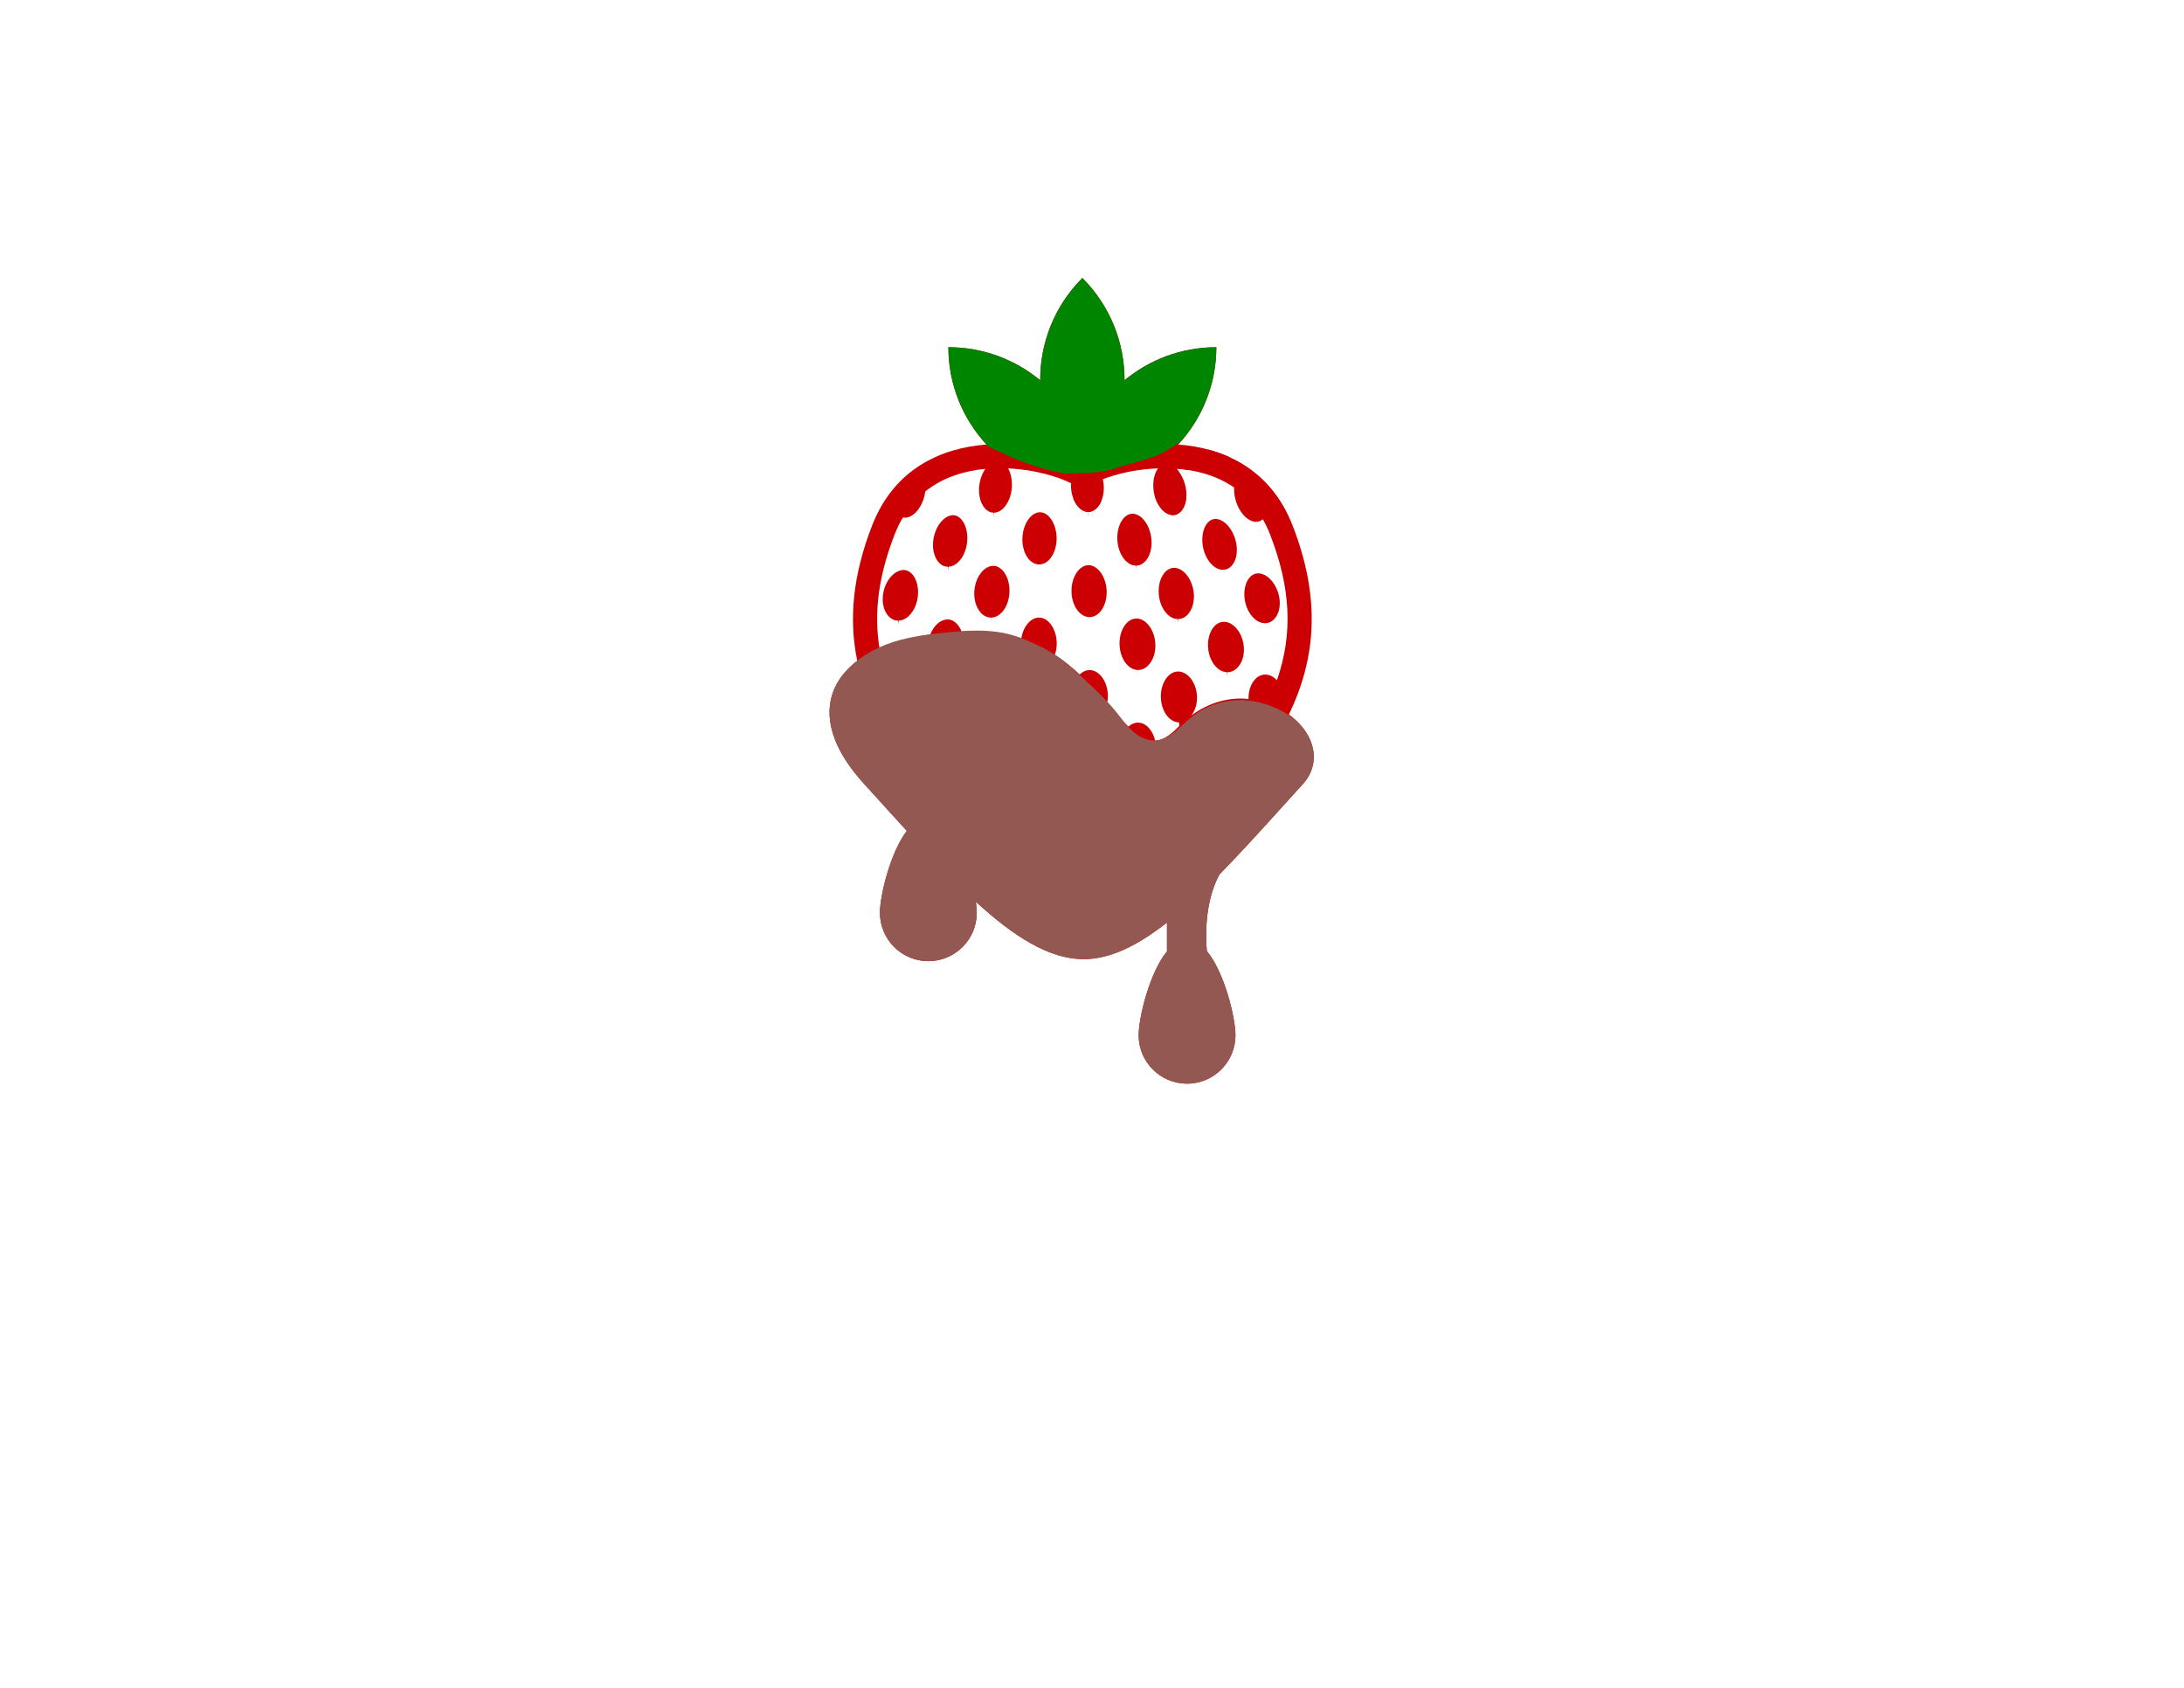 <?xml version="1.0" encoding="utf-8"?>
<!-- Generator: Adobe Illustrator 16.0.0, SVG Export Plug-In . SVG Version: 6.00 Build 0)  -->
<!DOCTYPE svg PUBLIC "-//W3C//DTD SVG 1.1//EN" "http://www.w3.org/Graphics/SVG/1.1/DTD/svg11.dtd">
<svg version="1.1" xmlns="http://www.w3.org/2000/svg" xmlns:xlink="http://www.w3.org/1999/xlink" x="0px" y="0px" width="792px"
	 height="612px" viewBox="0 0 792 612" enable-background="new 0 0 792 612" xml:space="preserve">
<g id="Layer_2">
	<path fill="#CC0003" d="M394.789,204.928c-1.578,0-2.747,0.858-3.458,1.582c-1.745,1.768-2.779,4.675-2.77,7.782
		c0.009,5.185,2.931,9.434,6.515,9.466l0.035,1.446l0.003-1.446c1.306,0,2.559-0.579,3.619-1.671
		c1.688-1.749,2.657-4.586,2.595-7.596C401.221,209.352,398.227,204.972,394.789,204.928z"/>
	<path fill="#CC0003" d="M327.601,206.649c-3.824,0.243-7.115,4.711-7.466,9.768c-0.193,2.805,0.563,5.355,2.078,6.998
		c0.984,1.069,2.196,1.634,3.505,1.634v1.423h0.003l0.196-1.429c3.599-0.167,6.74-4.503,6.995-9.659
		c0.144-2.946-0.679-5.672-2.202-7.289C330.092,207.437,329.045,206.649,327.601,206.649z"/>
	<path fill="#CC0003" d="M411.836,205.086l0.129,1.435c0.002,0,0.002,0,0.002,0v-1.432c1.553,0,2.681-0.855,3.354-1.57
		c1.581-1.689,2.431-4.477,2.27-7.451c-0.286-5.176-3.376-9.662-6.752-9.8c-0.003,0-0.009,0-0.011,0
		c-1.523,0-2.549,0.771-3.169,1.417c-1.636,1.701-2.563,4.585-2.479,7.721C405.326,200.633,408.313,204.978,411.836,205.086z"/>
	<path fill="#CC0003" d="M377.116,185.74c-3.35,0.036-6.249,4.434-6.362,9.602c-0.067,3.077,0.898,5.961,2.594,7.718
		c0.711,0.734,1.892,1.61,3.469,1.61v1.449l0.029-1.449c3.499-0.021,6.339-4.275,6.324-9.481
		C383.15,190.068,380.38,185.74,377.116,185.74z"/>
	<path fill="#CC0003" d="M412.225,224.258c-0.003,0-0.003,0-0.006,0c-1.688,0-2.875,0.873-3.592,1.604
		c-1.689,1.728-2.68,4.568-2.645,7.592c0.063,5.175,3.051,9.426,6.657,9.479l0.076,1.443v-1.441c1.354,0,2.638-0.594,3.721-1.712
		c1.664-1.719,2.615-4.482,2.549-7.394C418.871,228.726,415.773,224.343,412.225,224.258z"/>
	<path fill="#CC0003" d="M345.549,186.792c-3.627,0.208-6.819,4.735-7.182,9.891c-0.213,2.901,0.565,5.616,2.084,7.268
		c0.931,1.018,2.076,1.554,3.303,1.554v1.423h0.003l0.182-1.429c3.537-0.146,6.597-4.523,6.831-9.759
		c0.134-3.086-0.72-5.917-2.287-7.572C347.886,187.544,346.896,186.792,345.549,186.792z"/>
	<path fill="#CC0003" d="M360.145,205.167c-3.583,0.097-6.667,4.518-6.846,9.651c-0.096,2.948,0.826,5.736,2.469,7.455
		c1.042,1.089,2.284,1.666,3.598,1.666l-0.003,1.438l0,0l0.085-1.44c3.578-0.068,6.549-4.354,6.628-9.551
		c0.047-3.08-0.931-5.953-2.618-7.684C362.777,206.002,361.645,205.167,360.145,205.167z"/>
	<path fill="#CC0003" d="M475.033,268.107c-1.553-3.511-4.271-6.594-7.631-9.053c9.94-20.578,11.58-42.28,1.295-68.62
		c-7.99-20.461-25.021-28.076-41.668-29.268c0.084,0.006,0.172,0.003,0.258,0.009c8.552-9.285,13.801-21.649,13.801-35.273
		c-12.654,0-24.251,4.5-33.29,11.981c0.041-13.422-5.054-26.855-15.293-37.094c-10.239,10.242-15.331,23.675-15.292,37.097
		c-9.042-7.484-20.642-11.987-33.294-11.987c0,13.627,5.25,25.989,13.803,35.273c0.084-0.006,0.17-0.003,0.251-0.009
		c-16.651,1.195-33.677,8.807-41.662,29.268c-7.13,18.245-8.535,34.263-5.432,49.226c-3.756,2.825-6.567,6.148-8.251,9.958
		c-3.101,7.015-3.745,18.725,10.772,34.661c2.445,2.682,4.857,5.35,7.25,7.99c2.767,3.057,5.487,6.055,8.181,9.003
		c-5.979,7.875-9.738,23.498-9.738,29.692c0,9.681,7.876,17.551,17.559,17.551s17.559-7.87,17.559-17.551
		c0-1.068-0.123-2.441-0.337-3.987c13.718,12.56,26.595,20.811,39.071,20.811c9.764,0,19.776-5.063,30.24-13.275v10.464
		c-6.292,7.616-10.273,24.024-10.273,30.404c0,9.683,7.873,17.556,17.553,17.556c9.685,0,17.557-7.873,17.557-17.556
		c0-6.406-4.021-22.938-10.361-30.512c-0.316-3.104-1.307-17.06,4.562-27.813c7.408-7.555,15.07-16.004,23.062-24.834
		c2.375-2.624,4.77-5.274,7.196-7.938C476.623,279.716,477.557,273.82,475.033,268.107z M463.061,246.633
		c-1.149-1.203-2.545-1.982-4.041-2.049c-0.003,0-0.015,0-0.018,0c-1.505,0-2.729,0.553-3.748,1.602
		c-1.616,1.645-2.522,4.236-2.498,7.1c0,0.056,0.012,0.106,0.017,0.161c-0.939-0.102-1.89-0.17-2.839-0.17
		c-4.717,0-11.276,1.233-17.905,6.158c1.313-1.71,2.078-4.014,2.052-6.541c-0.044-5.001-3.118-9.317-6.723-9.417c0,0,0,0-0.003,0
		c-1.427,0-2.677,0.571-3.736,1.652c-1.678,1.704-2.67,4.482-2.652,7.434c0.029,5.124,2.989,9.329,6.601,9.373l0.059,1.332
		c-0.114,0.118-0.234,0.205-0.348,0.328c-3.066,3.212-5.808,4.816-8.375,4.995c-0.82-3.724-3.31-6.55-6.217-6.583
		c-1.287,0-2.482,0.545-3.495,1.453c-2.192-2.125-4.469-4.702-6.885-7.463c-0.276-0.313-0.563-0.647-0.85-0.966
		c0.186-0.861,0.311-1.745,0.309-2.658c-0.021-5.075-3.043-9.387-6.605-9.414c-1.309,0-2.553,0.568-3.616,1.599
		c-2.723-2.539-5.716-4.972-9.007-7.147c0.425-1.242,0.679-2.615,0.676-4.085c-0.006-5.095-2.951-9.398-6.435-9.398
		c-3.063,0.018-5.719,3.288-6.404,7.496c-4.746-1.582-10.008-2.524-15.901-2.524c-1.971,0-3.886,0.05-5.769,0.128
		c-0.43-1.106-0.998-2.099-1.73-2.854c-0.7-0.72-1.868-1.581-3.435-1.581c-2.649,0.091-4.989,2.36-6.181,5.481
		c-7.036,1.019-13.237,2.68-18.417,4.958c-2.155-13.158-0.254-26.542,5.551-41.398c0.858-2.199,1.854-4.175,2.934-6.003
		c0.24,0.05,0.486,0.083,0.741,0.083l0.308-0.012c3.288-0.257,6.43-4.553,7.06-9.495c6.602-5.288,14.484-7.504,21.769-8.187
		c-1.239,1.815-2.1,4.269-2.257,6.852c-0.188,3.036,0.635,5.859,2.202,7.545c0.633,0.679,1.687,1.491,3.136,1.491v1.431h0.003
		l0.129-1.431c3.355-0.112,6.304-4.559,6.442-9.716c0.062-2.404-0.433-4.649-1.368-6.341c9.677,0.424,18.004,2.957,22.838,5.381
		c-0.012,0.275-0.062,0.536-0.062,0.814c0.021,5.136,2.861,9.519,6.199,9.574l0.064,1.441v-1.441c1.461,0,2.55-0.822,3.209-1.514
		c1.646-1.733,2.556-4.626,2.438-7.736c-0.035-0.898-0.174-1.759-0.354-2.594c5.03-1.95,12.075-3.66,20.021-3.943
		c-1.228,1.666-1.875,4.204-1.697,7.036c0.324,5.168,3.473,9.7,6.863,9.896l0.229,0.006c1.415,0,2.407-0.775,2.99-1.425
		c1.439-1.608,2.129-4.322,1.842-7.253c-0.315-3.226-1.742-6.281-3.561-8.16c6.893,0.507,14.414,2.342,20.938,6.84
		c-0.035,0.746-0.018,1.525,0.082,2.339c0.647,5.203,4.012,9.727,7.508,10.084c0.138,0.014,0.277,0.02,0.412,0.02
		c0.92,0,1.713-0.333,2.381-0.951c0.938,1.657,1.818,3.417,2.582,5.367C468.023,212.866,469.004,229.634,463.061,246.633z"/>
	<path fill="#CC0003" d="M425.966,205.885c-0.005,0-0.009,0-0.015,0c-1.669,0-2.75,0.808-3.396,1.487
		c-1.592,1.667-2.479,4.457-2.375,7.464c0.177,5.186,3.248,9.504,6.853,9.63l0.154,1.432h0.004v-1.429
		c1.297,0,2.513-0.565,3.517-1.636c1.558-1.664,2.396-4.36,2.243-7.215C432.674,210.511,429.477,206.058,425.966,205.885z"/>
	<path fill="#CC0003" d="M456.619,207.905c-0.12-0.009-0.24-0.015-0.361-0.015c-1.121,0-2.16,0.483-3.003,1.396
		c-1.433,1.549-2.173,4.175-1.982,7.024c0.35,5.11,3.577,9.443,7.188,9.654l0.271,0.006c1.313,0,2.504-0.554,3.454-1.604
		c1.427-1.579,2.105-4.023,1.867-6.705C463.611,212.684,460.207,208.216,456.619,207.905z"/>
	<path fill="#CC0003" d="M444.049,225.456c-0.009,0-0.015,0-0.022,0c-1.458,0-2.617,0.533-3.584,1.54
		c-1.572,1.64-2.459,4.351-2.375,7.259c0.157,5.115,3.241,9.367,6.875,9.486l0.146,1.432h0.004v-1.432
		c1.367,0,2.646-0.588,3.703-1.707c1.575-1.664,2.412-4.216,2.293-7.003C450.883,230.032,447.659,225.648,444.049,225.456z"/>
	<path fill="#CC0003" d="M443.221,206.6l0.271,0.009c1.209,0,2.313-0.521,3.19-1.508c1.427-1.599,2.08-4.131,1.789-6.951
		c-0.522-5.103-3.889-9.668-7.354-9.97c-0.113-0.009-0.226-0.015-0.336-0.015c-1.045,0-1.982,0.442-2.779,1.312
		c-1.443,1.572-2.175,4.289-1.958,7.267C436.434,201.95,439.654,206.371,443.221,206.6z"/>
</g>
<g id="Layer_3">
	<path fill="#CC0003" d="M418.697,179.641c1.043,3.921,3.646,6.965,6.411,7.125l0.229,0.006c1.415,0,2.407-0.775,2.99-1.425
		c1.439-1.608,2.129-4.322,1.842-7.253c-0.004-0.04-0.013-0.08-0.017-0.12c-3.198,0.74-6.432,1.294-9.713,1.524
		C419.861,179.539,419.28,179.587,418.697,179.641z"/>
	<path fill="#008500" d="M407.798,137.883c0.041-13.422-5.054-26.855-15.293-37.094c-10.239,10.242-15.331,23.675-15.292,37.097
		c-9.042-7.484-20.642-11.987-33.294-11.987c0,13.627,5.25,25.989,13.803,35.273c0.084-0.006,0.17-0.003,0.251-0.009
		c-0.206,0.015-0.412,0.034-0.618,0.052c0.034,0.044,0.073,0.077,0.106,0.123c0.025,0.035,0.056,0.068,0.084,0.102
		c9.213,4.721,18.597,8.551,28.761,10.292c6.03-0.208,12.663,0.044,18.355-1.955c6.112-2.146,13.522-3.23,19.01-6.739
		c1.627-1.041,3.131-2.112,4.67-3.061c7.922-9.139,12.746-21.025,12.746-34.075C428.434,125.902,416.837,130.402,407.798,137.883z"
		/>
	<path fill="#CC0003" d="M438.077,163c-0.576,0.751-1.436,1.312-2.577,1.457c-3.086,0.391-5.563,3.399-8.172,4.838
		c-0.574,0.317-1.154,0.623-1.741,0.917c0.309,0.335,0.55,0.717,0.694,1.138c0.424-0.09,0.85-0.172,1.271-0.268
		c-0.301-0.414-0.612-0.806-0.943-1.148c1.282,0.094,2.585,0.235,3.9,0.43c4.895-1.258,9.699-2.827,14.527-4.357
		c0.35-0.111,0.677-0.154,0.993-0.169C443.455,164.653,440.788,163.725,438.077,163z"/>
	<path fill="#CC0003" d="M392.932,181.341c-1.229-0.155-2.462-0.353-3.697-0.573c1.093,2.839,3.097,4.816,5.33,4.854l0.064,1.441
		v-1.441c1.461,0,2.55-0.822,3.209-1.514c0.637-0.669,1.159-1.516,1.559-2.477C397.229,181.681,395.072,181.61,392.932,181.341z"/>
</g>
<g id="Layer_5">
	<path fill="#935851" d="M475.033,268.107c-1.886-4.269-5.35-7.624-9.393-9.871c-8.642-4.804-18.163-5.939-27.441-1.995
		c-3.72,1.582-6.792,4.17-9.706,6.912c-1.059,0.996-2.124,1.991-3.294,2.856c-2.361,1.745-5.093,2.838-8.066,2.374
		c-5.278-0.824-8.615-5.429-11.664-9.362c-2.908-3.752-6.27-7.12-9.741-10.348c-3.739-3.477-7.469-7.225-11.621-10.209
		c-2.355-1.692-4.885-3.127-7.502-4.371c-4.059-1.928-8.254-3.706-12.682-4.578c-6.299-1.24-12.768-0.946-19.121-0.346
		c-6.138,0.58-12.252,1.285-18.23,2.841c-3.38,0.88-6.68,2.113-9.775,3.742c-3.827,2.014-7.417,4.596-10.275,7.861
		c-1.542,1.762-2.943,3.854-3.893,6.001c-3.101,7.015-3.745,18.725,10.772,34.661c2.445,2.682,4.857,5.35,7.25,7.99
		c2.767,3.057,5.487,6.055,8.181,9.003c-5.979,7.875-9.738,23.498-9.738,29.692c0,9.681,7.876,17.551,17.559,17.551
		s17.559-7.87,17.559-17.551c0-1.068-0.123-2.441-0.337-3.987c13.718,12.56,26.595,20.811,39.071,20.811
		c9.764,0,19.776-5.063,30.24-13.275v10.464c-6.292,7.616-10.273,24.024-10.273,30.404c0,9.683,7.873,17.556,17.553,17.556
		c9.685,0,17.557-7.873,17.557-17.556c0-6.406-4.021-22.938-10.361-30.512c-0.316-3.104-1.307-17.06,4.562-27.813
		c7.408-7.555,15.07-16.004,23.062-24.834c2.375-2.624,4.77-5.274,7.196-7.938C476.623,279.716,477.557,273.82,475.033,268.107z"/>
</g>
</svg>

